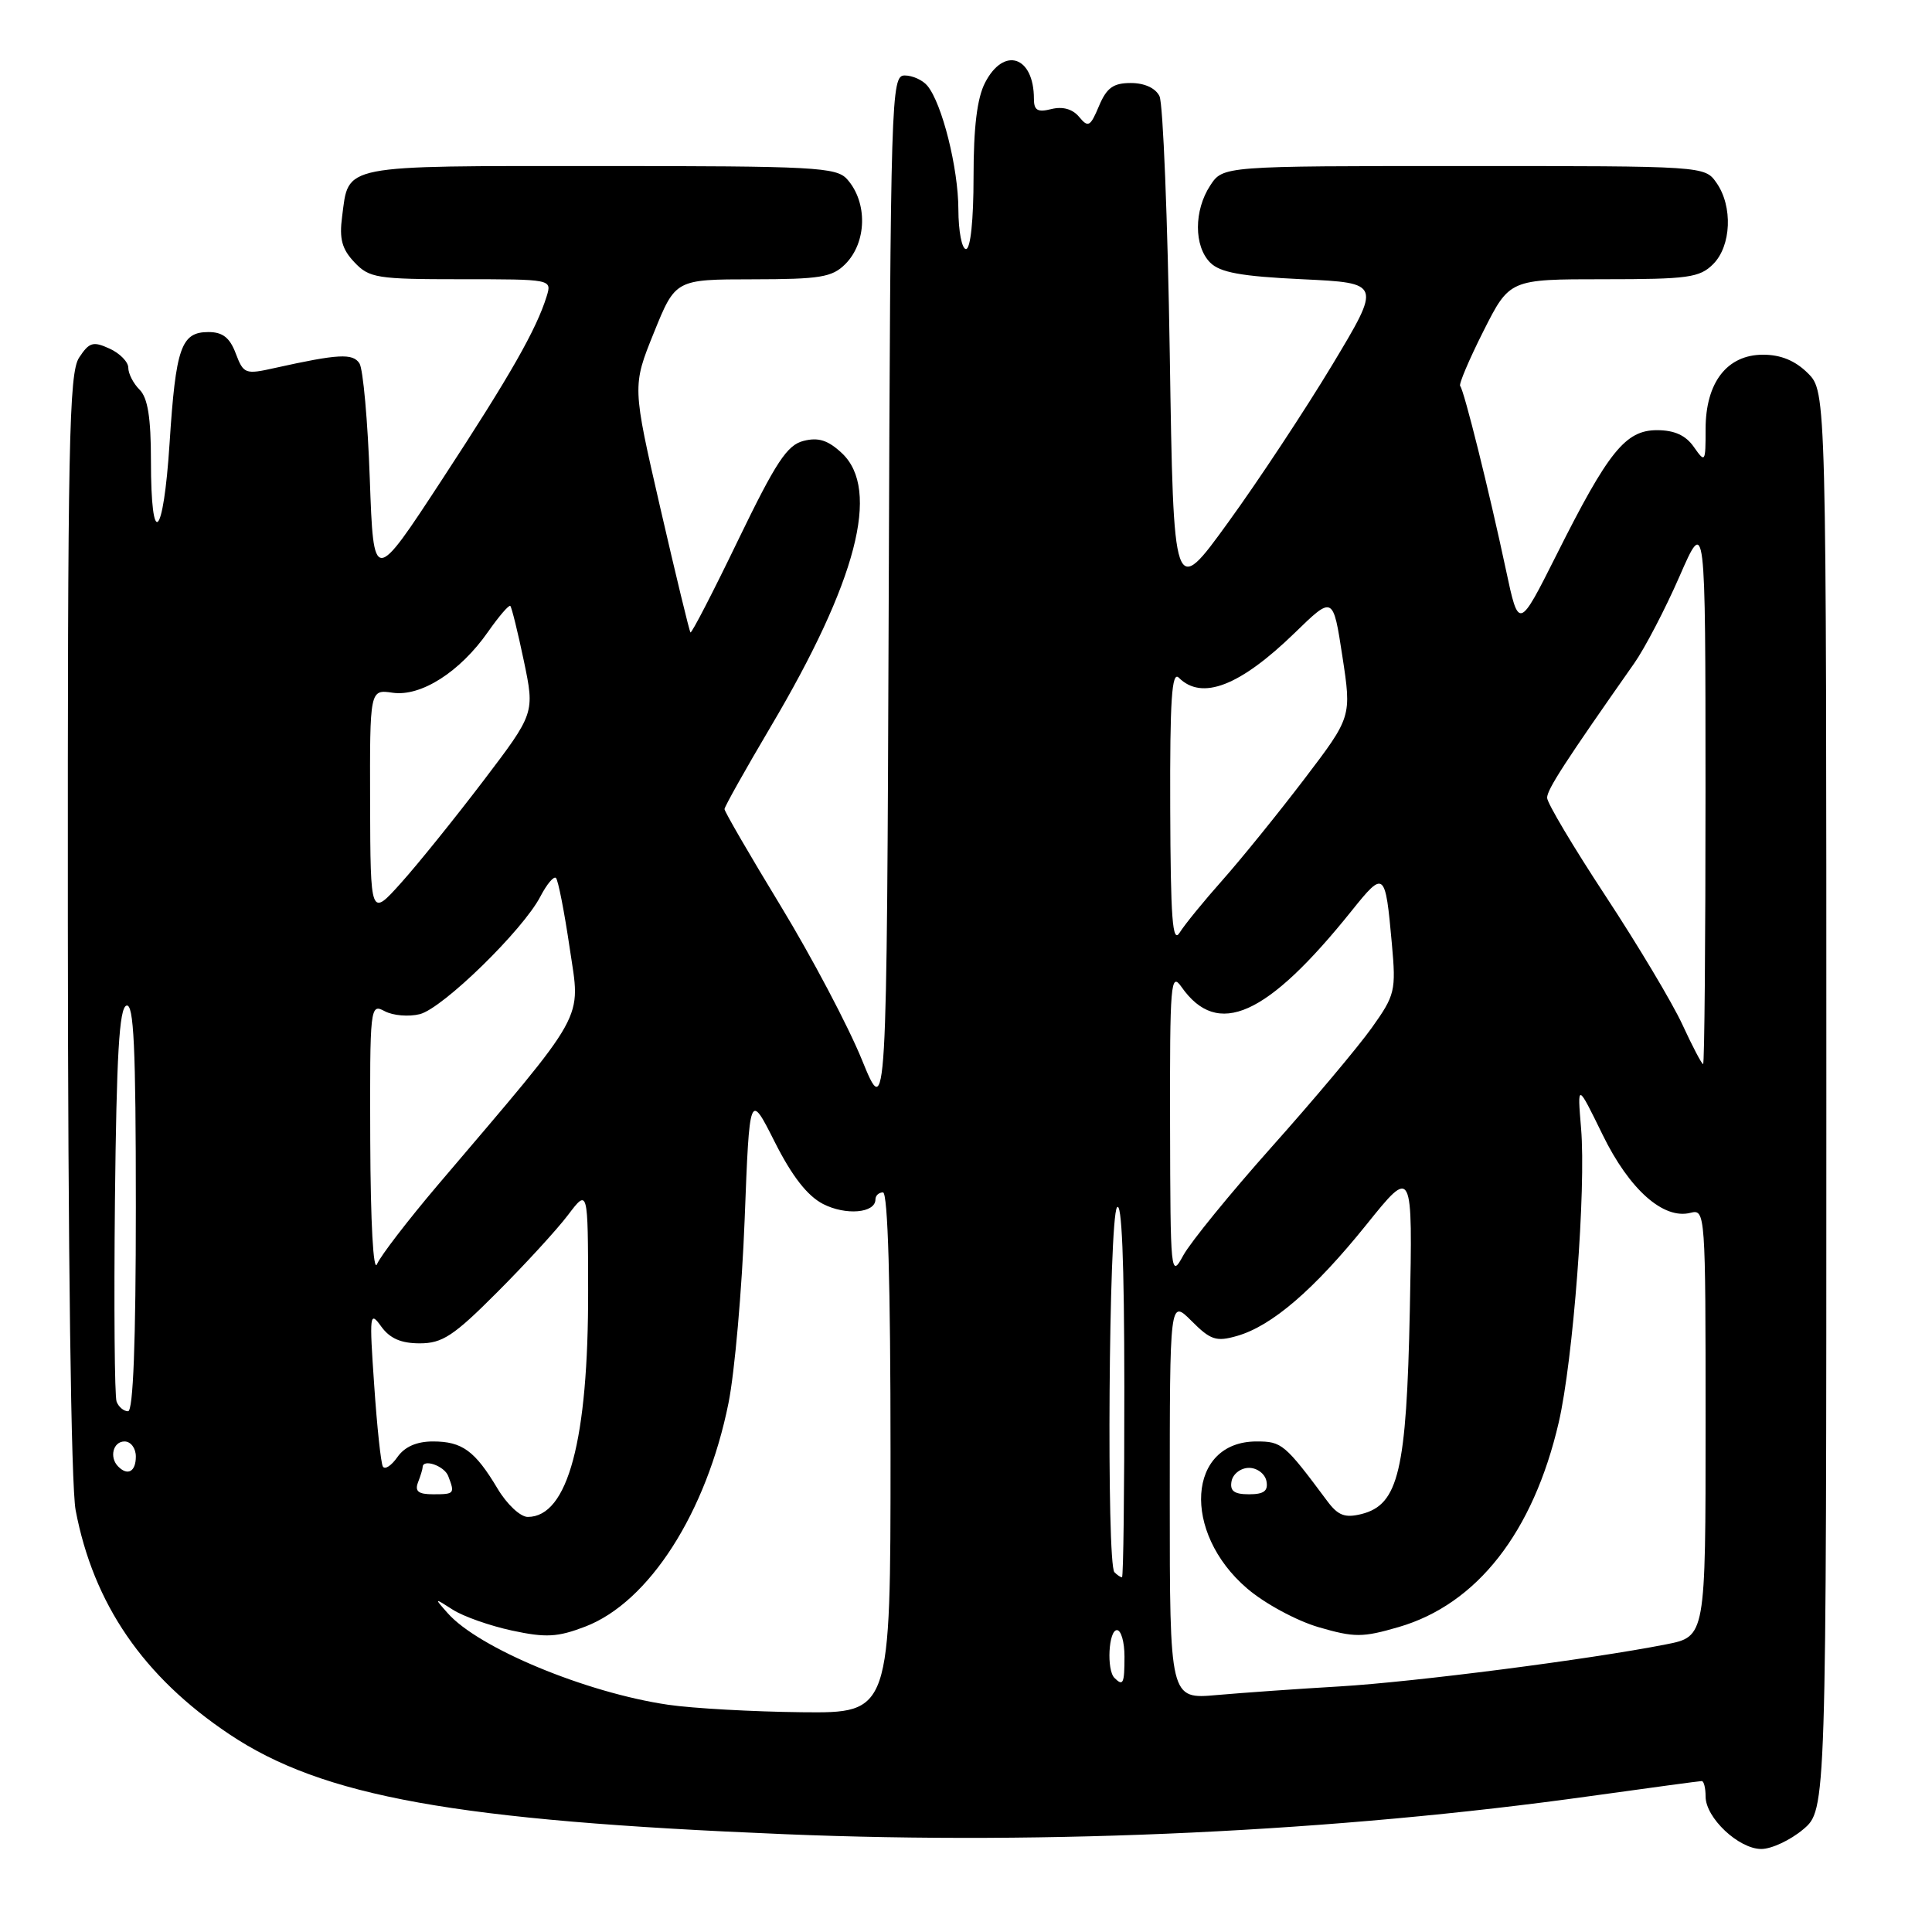 <?xml version="1.0" encoding="UTF-8" standalone="no"?>
<!DOCTYPE svg PUBLIC "-//W3C//DTD SVG 1.1//EN" "http://www.w3.org/Graphics/SVG/1.1/DTD/svg11.dtd" >
<svg xmlns="http://www.w3.org/2000/svg" xmlns:xlink="http://www.w3.org/1999/xlink" version="1.1" viewBox="0 0 256 256">
 <g >
 <path fill="currentColor"
d=" M 238.92 242.41 C 242.00 239.82 242.00 239.82 242.00 145.87 C 242.00 51.91 242.00 51.91 239.55 49.45 C 237.88 47.79 235.97 47.00 233.62 47.00 C 228.84 47.00 226.00 50.68 226.00 56.86 C 226.00 61.29 225.95 61.37 224.44 59.22 C 223.37 57.68 221.86 57.00 219.56 57.00 C 215.39 57.00 213.12 59.81 206.25 73.51 C 201.24 83.48 201.24 83.48 199.54 75.49 C 197.36 65.24 193.98 51.64 193.48 51.15 C 193.27 50.93 194.65 47.67 196.56 43.88 C 200.03 37.00 200.03 37.00 212.51 37.00 C 223.67 37.00 225.21 36.79 227.00 35.00 C 229.41 32.59 229.63 27.34 227.44 24.22 C 225.89 22.00 225.82 22.00 193.97 22.00 C 162.05 22.00 162.05 22.00 160.36 24.58 C 158.19 27.89 158.19 32.62 160.36 34.80 C 161.67 36.11 164.48 36.62 172.55 37.00 C 183.05 37.50 183.05 37.50 176.53 48.35 C 172.94 54.31 166.74 63.70 162.75 69.20 C 155.50 79.22 155.50 79.22 155.00 46.86 C 154.72 29.06 154.11 13.71 153.64 12.75 C 153.12 11.67 151.65 11.00 149.84 11.00 C 147.51 11.00 146.64 11.63 145.62 14.05 C 144.47 16.79 144.19 16.94 142.99 15.49 C 142.13 14.45 140.82 14.08 139.32 14.45 C 137.49 14.91 137.00 14.63 137.00 13.10 C 137.00 7.44 133.02 6.12 130.53 10.95 C 129.47 12.99 129.00 16.85 129.00 23.45 C 129.00 29.15 128.60 33.00 128.00 33.00 C 127.45 33.00 127.00 30.64 126.99 27.75 C 126.98 22.28 124.83 13.70 122.88 11.36 C 122.26 10.61 120.91 10.00 119.88 10.00 C 118.08 10.00 118.00 12.35 117.76 79.25 C 117.50 148.50 117.50 148.50 114.20 140.41 C 112.39 135.96 107.55 126.80 103.45 120.05 C 99.35 113.31 96.00 107.53 96.00 107.21 C 96.00 106.90 98.75 102.00 102.10 96.33 C 113.53 77.03 116.69 64.88 111.56 60.05 C 109.72 58.33 108.45 57.92 106.48 58.42 C 104.30 58.96 102.82 61.21 97.80 71.58 C 94.48 78.46 91.64 83.96 91.49 83.80 C 91.34 83.63 89.55 76.22 87.50 67.33 C 83.78 51.16 83.78 51.16 86.64 44.09 C 89.50 37.02 89.50 37.02 99.75 37.01 C 108.66 37.00 110.26 36.74 112.00 35.00 C 114.87 32.13 114.99 26.82 112.25 23.75 C 110.83 22.15 107.94 22.00 79.47 22.00 C 44.85 22.00 46.24 21.73 45.33 28.71 C 44.94 31.65 45.31 33.01 46.96 34.75 C 48.93 36.84 49.93 37.00 61.11 37.00 C 73.12 37.00 73.13 37.00 72.44 39.25 C 71.07 43.67 67.63 49.71 58.63 63.46 C 49.50 77.42 49.50 77.42 49.00 63.46 C 48.73 55.78 48.11 48.89 47.63 48.15 C 46.75 46.79 44.84 46.89 36.41 48.76 C 32.49 49.64 32.27 49.55 31.24 46.84 C 30.45 44.74 29.51 44.00 27.62 44.00 C 24.00 44.00 23.29 46.03 22.47 58.73 C 21.65 71.43 20.00 72.96 20.00 61.01 C 20.00 55.35 19.58 52.72 18.50 51.64 C 17.67 50.82 17.00 49.51 17.00 48.73 C 17.00 47.96 15.88 46.81 14.51 46.19 C 12.33 45.19 11.82 45.35 10.48 47.39 C 9.14 49.43 8.96 58.76 8.99 122.29 C 9.01 166.13 9.42 196.93 10.02 200.10 C 12.38 212.53 18.99 222.17 30.38 229.79 C 42.77 238.08 60.35 241.24 104.00 243.04 C 139.18 244.49 177.06 242.70 210.74 237.99 C 218.58 236.90 225.21 236.00 225.49 236.00 C 225.77 236.00 226.00 236.92 226.00 238.05 C 226.00 240.87 230.39 245.00 233.38 245.00 C 234.74 245.00 237.23 243.83 238.92 242.41 Z  M 88.54 225.89 C 77.66 224.30 63.40 218.38 59.31 213.74 C 57.51 211.71 57.52 211.70 60.01 213.30 C 61.40 214.19 64.92 215.43 67.85 216.06 C 72.33 217.02 73.87 216.94 77.53 215.54 C 85.99 212.31 93.61 200.43 96.53 185.91 C 97.35 181.83 98.31 170.89 98.67 161.59 C 99.32 144.69 99.32 144.69 102.66 151.32 C 104.94 155.84 106.97 158.45 109.05 159.53 C 112.06 161.08 116.00 160.75 116.00 158.93 C 116.00 158.42 116.45 158.00 117.00 158.00 C 117.65 158.00 118.00 170.17 118.00 192.50 C 118.00 227.00 118.00 227.00 106.25 226.88 C 99.79 226.81 91.82 226.37 88.54 225.89 Z  M 155.00 198.66 C 155.00 172.15 155.00 172.15 157.89 175.04 C 160.41 177.57 161.16 177.81 163.91 177.02 C 168.53 175.70 174.13 170.88 181.06 162.27 C 187.19 154.64 187.19 154.64 186.81 173.57 C 186.37 194.92 185.32 199.38 180.40 200.62 C 178.21 201.16 177.30 200.82 175.87 198.90 C 170.21 191.30 169.86 191.00 166.50 191.00 C 157.32 191.00 156.55 203.03 165.25 210.48 C 167.58 212.48 171.79 214.75 174.72 215.61 C 179.47 216.99 180.53 216.99 185.34 215.59 C 195.71 212.57 203.16 203.05 206.54 188.48 C 208.45 180.24 210.18 157.56 209.50 149.50 C 209.00 143.50 209.00 143.50 212.35 150.35 C 215.90 157.63 220.43 161.64 224.02 160.70 C 225.96 160.20 226.00 160.78 226.00 188.52 C 226.00 216.86 226.00 216.86 220.75 217.89 C 210.66 219.88 187.42 222.87 177.50 223.46 C 172.00 223.78 164.69 224.30 161.25 224.60 C 155.00 225.16 155.00 225.16 155.00 198.66 Z  M 147.67 222.33 C 146.61 221.28 146.89 216.00 148.00 216.00 C 148.55 216.00 149.00 217.57 149.00 219.50 C 149.00 223.10 148.82 223.48 147.67 222.33 Z  M 147.67 208.33 C 146.60 207.27 146.92 161.68 148.00 160.00 C 148.64 159.01 148.97 167.08 148.98 183.75 C 148.99 197.64 148.85 209.00 148.67 209.00 C 148.48 209.00 148.03 208.70 147.67 208.33 Z  M 65.93 197.25 C 62.94 192.24 61.24 191.00 57.37 191.00 C 55.21 191.00 53.62 191.70 52.66 193.07 C 51.86 194.21 51.00 194.78 50.73 194.32 C 50.47 193.87 49.95 189.00 49.58 183.50 C 48.93 174.14 48.99 173.64 50.50 175.75 C 51.65 177.35 53.13 178.00 55.62 178.00 C 58.61 178.00 60.11 177.02 65.86 171.25 C 69.57 167.54 73.80 162.93 75.26 161.00 C 77.91 157.50 77.91 157.50 77.93 171.00 C 77.97 190.80 75.25 201.00 69.93 201.00 C 68.95 201.00 67.16 199.32 65.93 197.25 Z  M 55.39 196.42 C 55.73 195.55 56.00 194.65 56.00 194.42 C 56.00 193.24 58.87 194.22 59.39 195.58 C 60.29 197.92 60.23 198.00 57.39 198.00 C 55.43 198.00 54.94 197.61 55.39 196.42 Z  M 163.19 196.25 C 163.38 195.29 164.42 194.50 165.50 194.50 C 166.58 194.50 167.62 195.29 167.81 196.25 C 168.06 197.56 167.48 198.00 165.50 198.00 C 163.52 198.00 162.94 197.56 163.19 196.25 Z  M 15.67 194.33 C 14.45 193.12 14.98 191.00 16.50 191.00 C 17.33 191.00 18.00 191.89 18.00 193.00 C 18.00 194.99 16.93 195.60 15.67 194.33 Z  M 15.45 185.73 C 15.18 185.04 15.09 173.04 15.23 159.07 C 15.44 139.83 15.80 133.56 16.75 133.25 C 17.73 132.92 18.00 138.69 18.00 159.92 C 18.00 177.85 17.65 187.00 16.97 187.00 C 16.40 187.00 15.72 186.43 15.45 185.73 Z  M 49.06 151.21 C 49.00 133.29 49.04 132.95 50.98 133.99 C 52.07 134.57 54.16 134.75 55.63 134.38 C 58.67 133.61 69.31 123.23 71.61 118.78 C 72.46 117.15 73.38 116.05 73.67 116.34 C 73.96 116.63 74.78 120.81 75.49 125.64 C 76.94 135.45 78.04 133.47 58.03 157.00 C 54.06 161.68 50.43 166.40 49.96 167.50 C 49.47 168.68 49.10 162.03 49.06 151.21 Z  M 155.04 149.03 C 155.00 130.25 155.13 128.74 156.55 130.77 C 161.34 137.61 167.87 134.69 179.12 120.66 C 183.43 115.29 183.56 115.39 184.43 125.06 C 184.99 131.30 184.86 131.85 181.76 136.20 C 179.97 138.71 174.00 145.82 168.50 151.98 C 163.00 158.15 157.73 164.62 156.79 166.35 C 155.13 169.41 155.08 168.91 155.04 149.03 Z  M 222.92 135.75 C 221.59 132.87 217.01 125.21 212.75 118.73 C 208.49 112.25 205.00 106.40 205.00 105.71 C 205.00 104.61 207.36 100.97 216.55 87.88 C 217.95 85.88 220.65 80.71 222.54 76.38 C 225.98 68.50 225.98 68.50 225.99 104.75 C 225.99 124.69 225.85 141.00 225.67 141.00 C 225.49 141.00 224.25 138.64 222.92 135.75 Z  M 155.06 107.05 C 155.01 92.70 155.27 88.87 156.20 89.80 C 159.26 92.86 164.31 90.90 171.57 83.85 C 176.64 78.92 176.64 78.92 177.87 86.95 C 179.10 94.99 179.10 94.99 172.82 103.24 C 169.36 107.78 164.50 113.78 162.02 116.58 C 159.53 119.38 156.96 122.53 156.31 123.58 C 155.36 125.11 155.11 121.75 155.06 107.05 Z  M 49.04 106.42 C 49.00 91.35 49.00 91.35 52.02 91.79 C 55.77 92.34 60.96 89.03 64.66 83.73 C 66.11 81.66 67.44 80.11 67.62 80.29 C 67.80 80.47 68.61 83.74 69.41 87.56 C 70.86 94.50 70.86 94.50 64.02 103.50 C 60.25 108.45 55.35 114.53 53.13 117.00 C 49.09 121.50 49.09 121.50 49.04 106.42 Z "/>
</g>
</svg>
